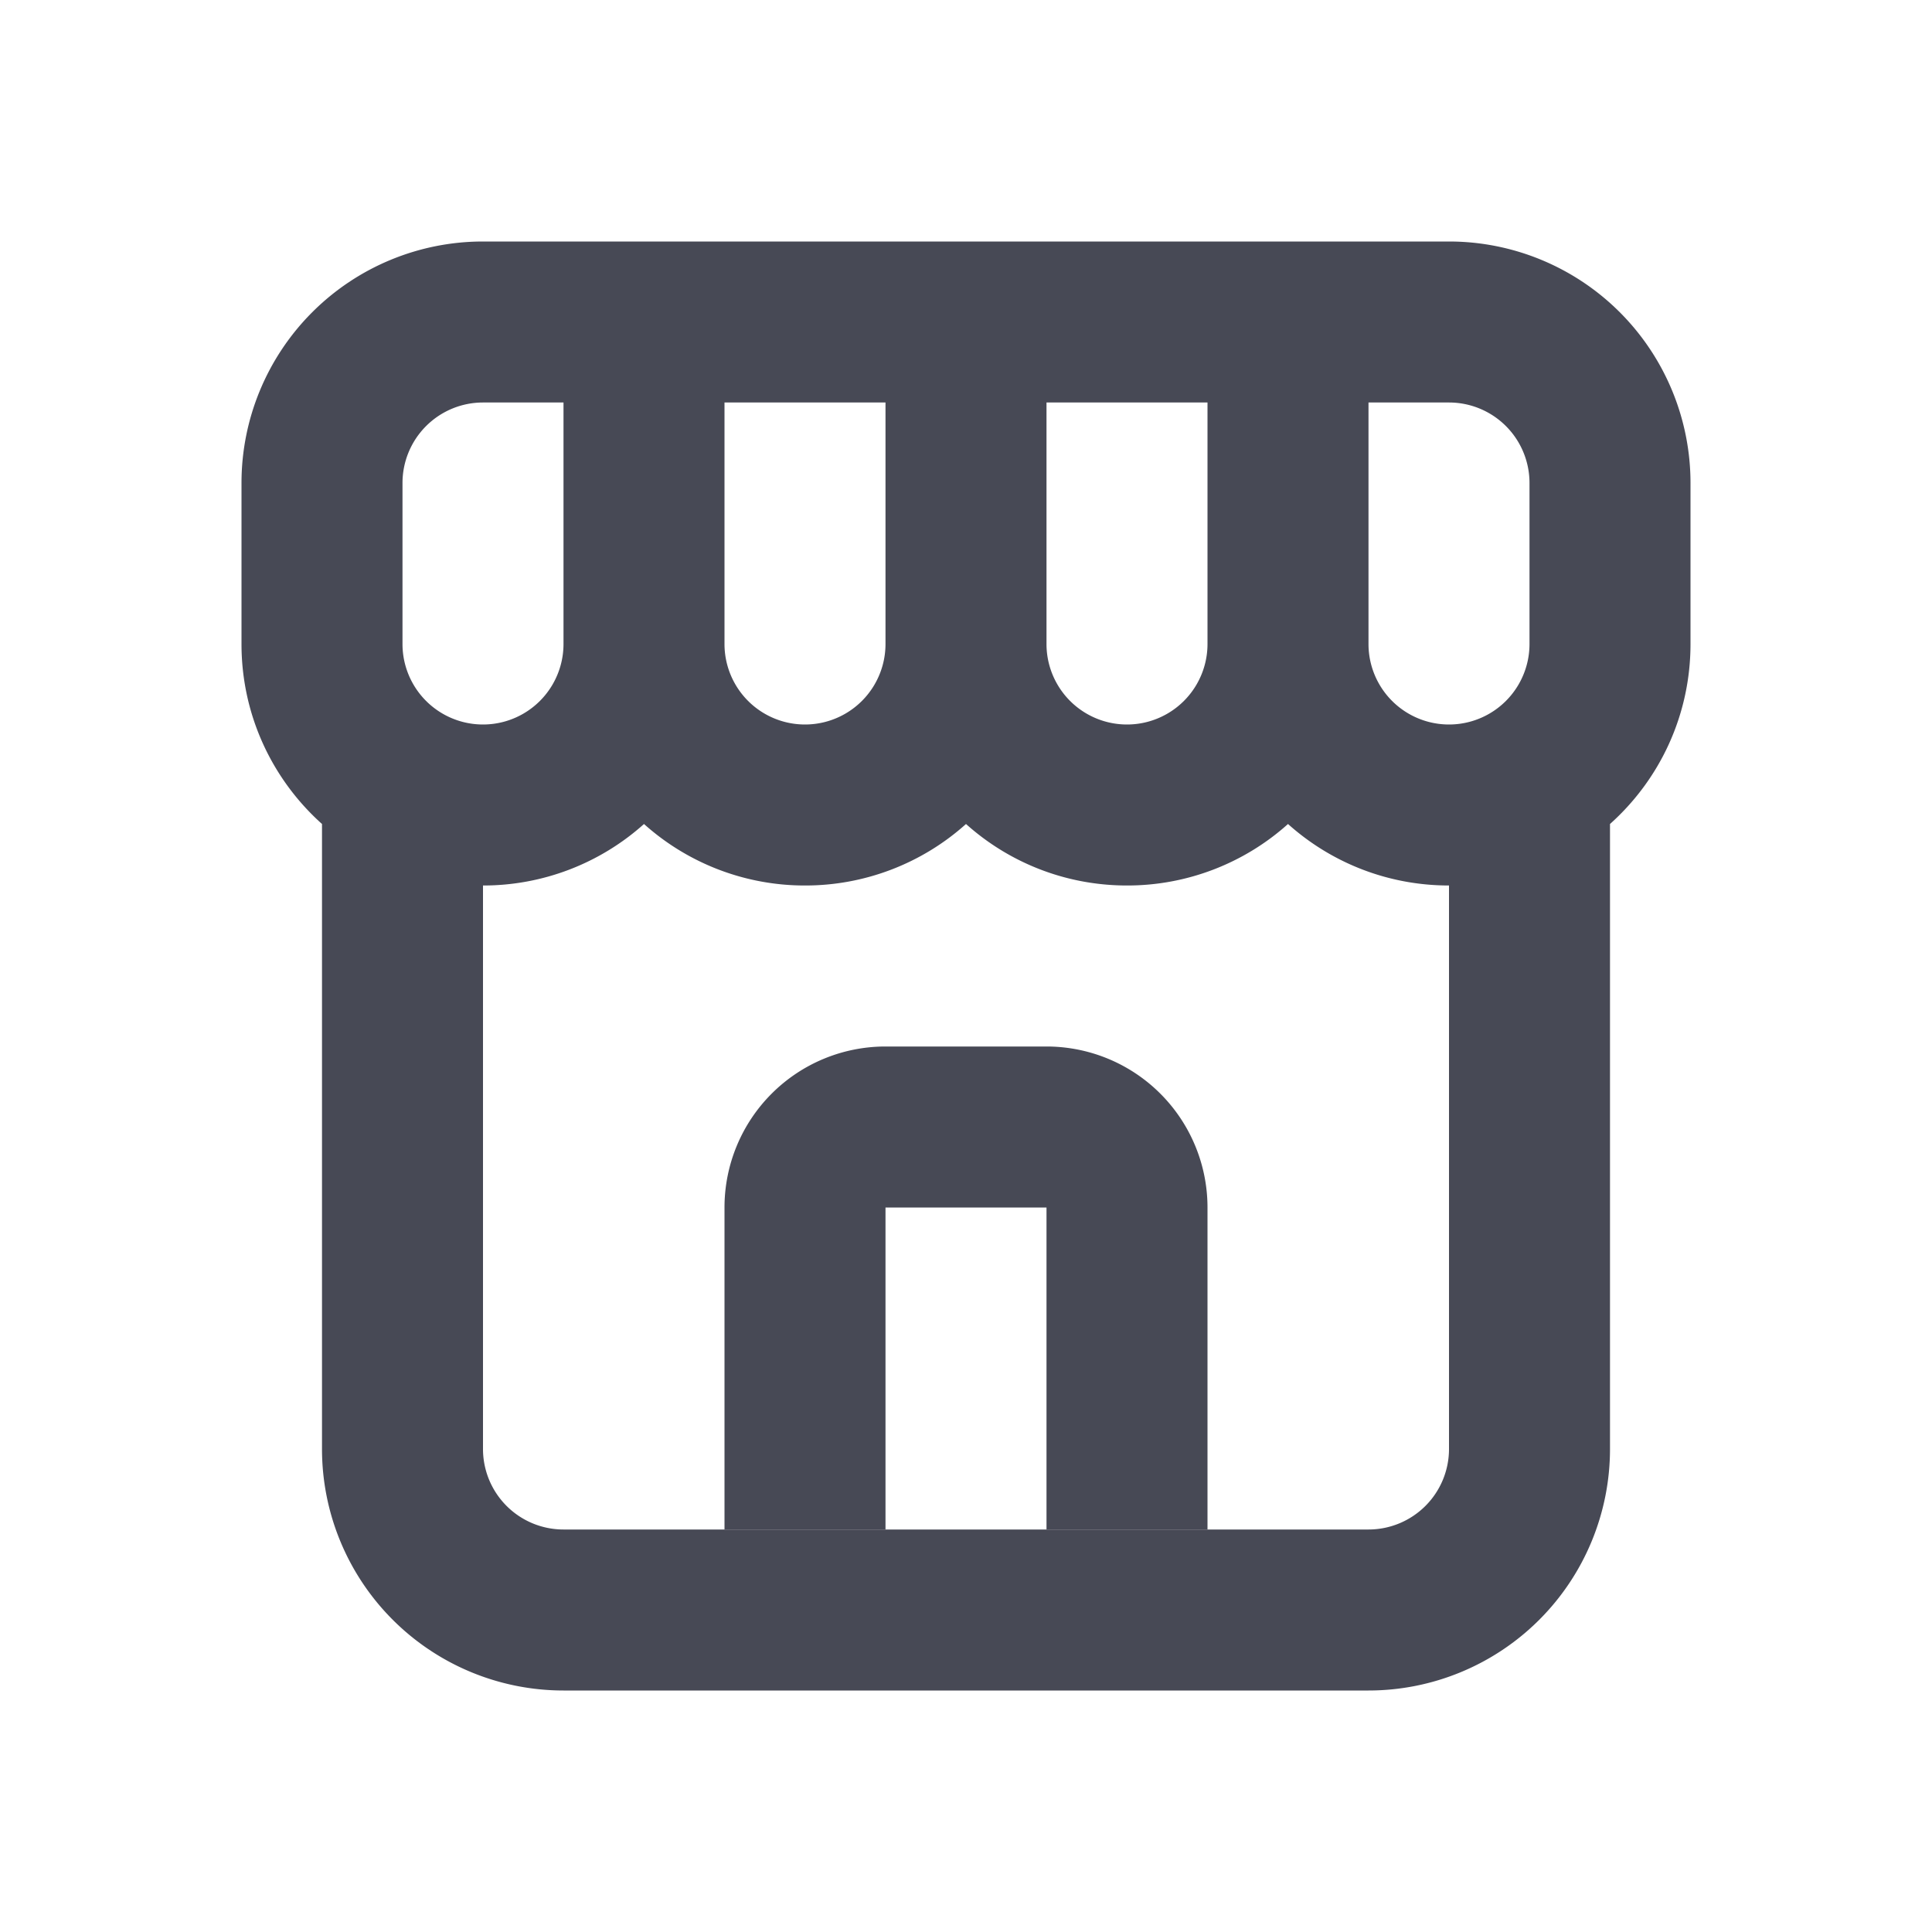 <svg width="24" height="24" viewBox="0 0 24 24" fill="none" xmlns="http://www.w3.org/2000/svg"><path fill-rule="evenodd" clip-rule="evenodd" d="M11 19H9v-4a2 2 0 0 1 2-2h2a2 2 0 0 1 2 2v4h-2v-4h-2v4z" fill="#474955"/><path fill-rule="evenodd" clip-rule="evenodd" d="M8 10.236A2.99 2.99 0 0 1 6 11v7a1 1 0 0 0 1 1h10a1 1 0 0 0 1-1v-7c-.768 0-1.47-.289-2-.764A2.989 2.989 0 0 1 14 11c-.768 0-1.47-.289-2-.764A2.989 2.989 0 0 1 10 11a2.99 2.99 0 0 1-2-.764zM9 8a1 1 0 0 0 2 0V5H9v3zM6 3h12a3 3 0 0 1 3 3v2c0 .889-.386 1.687-1 2.236V18a3 3 0 0 1-3 3H7a3 3 0 0 1-3-3v-7.764C3.386 9.686 3 8.888 3 8V6a3 3 0 0 1 3-3zm7 2v3a1 1 0 1 0 2 0V5h-2zM7 8V5H6a1 1 0 0 0-1 1v2a1 1 0 0 0 2 0zm10 0a1 1 0 1 0 2 0V6a1 1 0 0 0-1-1h-1v3z" fill="#474955"/></svg>